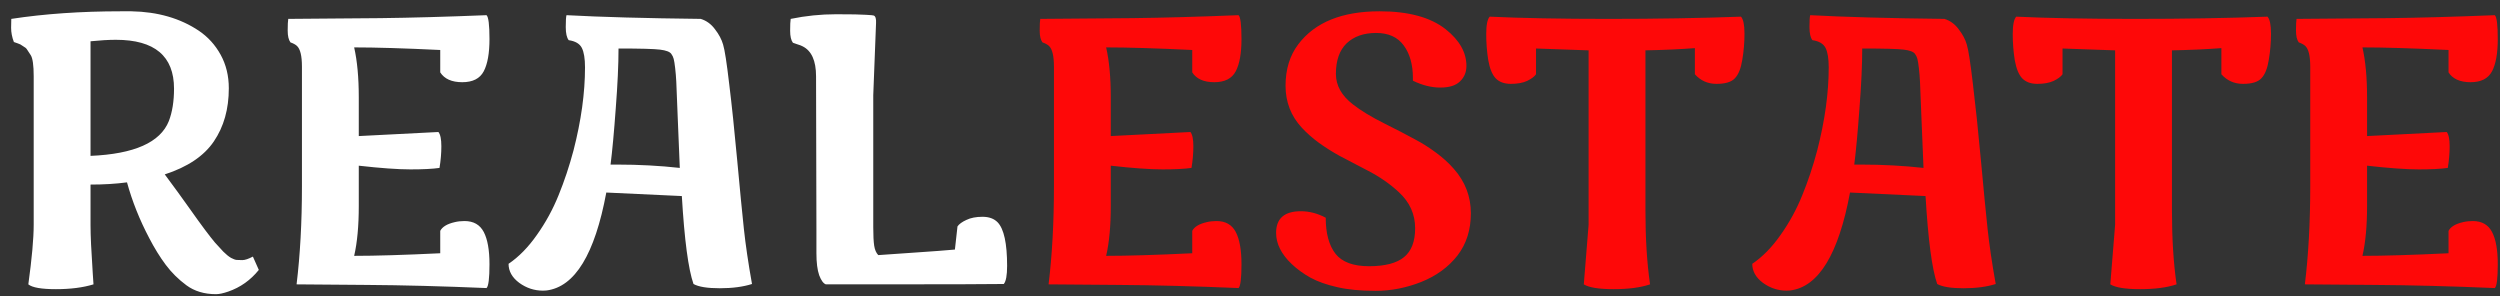 <svg width="211" height="25" viewBox="0 0 211 25" fill="none" xmlns="http://www.w3.org/2000/svg">
<rect x="0" y="0" width="211" height="25" fill="#333333" stroke="none"/>
<path d="M18.844 21.234C19.083 21.474 19.302 21.651 19.5 21.766C19.698 21.87 19.854 21.927 19.969 21.938C20.083 21.948 20.245 21.953 20.453 21.953C20.672 21.953 20.969 21.854 21.344 21.656L21.844 22.781C21.146 23.646 20.287 24.255 19.266 24.609C18.838 24.755 18.495 24.828 18.234 24.828C17.245 24.828 16.412 24.578 15.734 24.078C15.057 23.578 14.474 23 13.984 22.344C13.495 21.688 13.031 20.938 12.594 20.094C11.781 18.552 11.156 16.984 10.719 15.391C9.781 15.516 8.755 15.578 7.641 15.578V19.016C7.641 19.859 7.703 21.208 7.828 23.062L7.891 24C7.005 24.271 5.948 24.406 4.719 24.406C3.5 24.406 2.724 24.271 2.391 24C2.693 21.802 2.844 20.125 2.844 18.969V6.438C2.844 5.51 2.76 4.917 2.594 4.656C2.427 4.396 2.318 4.229 2.266 4.156C2.214 4.073 2.12 3.995 1.984 3.922C1.859 3.839 1.771 3.781 1.719 3.75C1.604 3.698 1.422 3.63 1.172 3.547C1.016 3.141 0.938 2.74 0.938 2.344C0.938 1.938 0.943 1.688 0.953 1.594C3.745 1.167 6.828 0.953 10.203 0.953H11.094C13.312 0.995 15.208 1.542 16.781 2.594C17.552 3.115 18.167 3.792 18.625 4.625C19.083 5.458 19.312 6.401 19.312 7.453C19.312 9.203 18.891 10.698 18.047 11.938C17.213 13.167 15.833 14.094 13.906 14.719C14.719 15.812 15.401 16.75 15.953 17.531C16.505 18.312 16.953 18.932 17.297 19.391C17.641 19.849 17.922 20.208 18.141 20.469C18.37 20.729 18.604 20.984 18.844 21.234ZM14.688 7.484C14.688 4.734 13.052 3.359 9.781 3.359C9.167 3.359 8.453 3.401 7.641 3.484V13.156C11.328 13 13.531 12.021 14.25 10.219C14.542 9.458 14.688 8.547 14.688 7.484ZM39.203 18.656C39.964 18.656 40.505 18.963 40.828 19.578C41.151 20.193 41.312 21.099 41.312 22.297C41.312 23.495 41.229 24.167 41.062 24.312C37.375 24.156 33.995 24.068 30.922 24.047C27.859 24.026 25.896 24.01 25.031 24C25.333 21.51 25.484 18.76 25.484 15.75V5.625C25.484 4.719 25.344 4.135 25.062 3.875C24.938 3.76 24.755 3.661 24.516 3.578C24.359 3.37 24.281 3.036 24.281 2.578C24.281 2.109 24.297 1.781 24.328 1.594C25.255 1.583 26.557 1.573 28.234 1.562C29.912 1.552 31.208 1.542 32.125 1.531C34.698 1.5 37.677 1.417 41.062 1.281C41.229 1.427 41.312 2.099 41.312 3.297C41.312 4.495 41.151 5.401 40.828 6.016C40.505 6.63 39.901 6.938 39.016 6.938C38.13 6.938 37.51 6.661 37.156 6.109V4.219C34.115 4.073 31.693 4 29.891 4C30.151 5.146 30.281 6.552 30.281 8.219C30.281 8.344 30.281 8.464 30.281 8.578V11.484L37 11.141C37.167 11.338 37.25 11.74 37.25 12.344C37.25 12.938 37.198 13.547 37.094 14.172C36.521 14.255 35.703 14.297 34.641 14.297C33.589 14.297 32.135 14.193 30.281 13.984V17.031C30.281 17.146 30.281 17.266 30.281 17.391C30.281 19.068 30.151 20.469 29.891 21.594C31.693 21.594 34.115 21.521 37.156 21.375V19.484C37.333 19.141 37.74 18.896 38.375 18.75C38.625 18.688 38.901 18.656 39.203 18.656ZM60.344 2.469C60.677 2.896 60.906 3.328 61.031 3.766C61.167 4.203 61.339 5.318 61.547 7.109C61.766 8.891 61.99 11.026 62.219 13.516C62.448 16.005 62.635 17.932 62.781 19.297C62.927 20.662 63.156 22.219 63.469 23.969C62.719 24.208 61.812 24.328 60.75 24.328C59.698 24.328 58.958 24.208 58.531 23.969C58.094 22.719 57.766 20.245 57.547 16.547L51.172 16.25C50.203 21.458 48.521 24.213 46.125 24.516C46.021 24.526 45.922 24.531 45.828 24.531C45.099 24.531 44.432 24.312 43.828 23.875C43.224 23.427 42.922 22.891 42.922 22.266C43.786 21.682 44.583 20.87 45.312 19.828C46.052 18.787 46.661 17.672 47.141 16.484C47.63 15.287 48.052 14.021 48.406 12.688C49.052 10.177 49.375 7.844 49.375 5.688C49.375 4.948 49.286 4.401 49.109 4.047C48.932 3.693 48.562 3.474 48 3.391C47.833 3.182 47.75 2.812 47.75 2.281C47.75 1.75 47.771 1.417 47.812 1.281C50.719 1.438 54.495 1.542 59.141 1.594C59.62 1.74 60.021 2.031 60.344 2.469ZM57.375 14.172C57.323 13.068 57.266 11.677 57.203 10C57.141 8.323 57.099 7.286 57.078 6.891C57.057 6.484 57.026 6.104 56.984 5.75C56.943 5.385 56.901 5.125 56.859 4.969C56.818 4.812 56.75 4.672 56.656 4.547C56.531 4.37 56.214 4.25 55.703 4.188C55.203 4.125 54.036 4.094 52.203 4.094C52.203 5.458 52.125 7.146 51.969 9.156C51.823 11.167 51.677 12.745 51.531 13.891H52.125C53.917 13.891 55.667 13.984 57.375 14.172ZM68.906 19.516L68.875 6.438C68.875 5.125 68.495 4.281 67.734 3.906C67.641 3.854 67.49 3.797 67.281 3.734C67.083 3.672 66.963 3.63 66.922 3.609C66.766 3.401 66.688 3.062 66.688 2.594C66.688 2.115 66.703 1.781 66.734 1.594C68.005 1.333 69.281 1.203 70.562 1.203C71.854 1.203 72.698 1.219 73.094 1.25C73.5 1.271 73.719 1.292 73.75 1.312C73.896 1.375 73.958 1.589 73.938 1.953L73.703 8.031V19.172C73.703 19.87 73.729 20.391 73.781 20.734C73.833 21.078 73.948 21.344 74.125 21.531C74.823 21.479 75.875 21.406 77.281 21.312C78.688 21.219 79.792 21.135 80.594 21.062L80.812 19.109C80.948 18.912 81.198 18.729 81.562 18.562C81.927 18.385 82.38 18.297 82.922 18.297C83.474 18.297 83.901 18.453 84.203 18.766C84.734 19.318 85 20.542 85 22.438C85 23.24 84.906 23.75 84.719 23.969C83.823 23.99 79.833 24 72.75 24H69.703C69.495 23.927 69.307 23.672 69.141 23.234C68.984 22.787 68.906 22.167 68.906 21.375V19.516Z" fill="white"/>
<path d="M102.672 18.656C103.432 18.656 103.974 18.963 104.297 19.578C104.62 20.193 104.781 21.099 104.781 22.297C104.781 23.495 104.698 24.167 104.531 24.312C100.844 24.156 97.463 24.068 94.391 24.047C91.328 24.026 89.365 24.01 88.5 24C88.802 21.51 88.953 18.76 88.953 15.75V5.625C88.953 4.719 88.812 4.135 88.531 3.875C88.406 3.76 88.224 3.661 87.984 3.578C87.828 3.37 87.75 3.036 87.75 2.578C87.75 2.109 87.766 1.781 87.797 1.594C88.724 1.583 90.026 1.573 91.703 1.562C93.38 1.552 94.677 1.542 95.594 1.531C98.167 1.5 101.146 1.417 104.531 1.281C104.698 1.427 104.781 2.099 104.781 3.297C104.781 4.495 104.62 5.401 104.297 6.016C103.974 6.63 103.37 6.938 102.484 6.938C101.599 6.938 100.979 6.661 100.625 6.109V4.219C97.583 4.073 95.162 4 93.359 4C93.62 5.146 93.75 6.552 93.75 8.219C93.75 8.344 93.75 8.464 93.75 8.578V11.484L100.469 11.141C100.635 11.338 100.719 11.74 100.719 12.344C100.719 12.938 100.667 13.547 100.562 14.172C99.99 14.255 99.172 14.297 98.109 14.297C97.057 14.297 95.604 14.193 93.75 13.984V17.031C93.75 17.146 93.75 17.266 93.75 17.391C93.75 19.068 93.62 20.469 93.359 21.594C95.162 21.594 97.583 21.521 100.625 21.375V19.484C100.802 19.141 101.208 18.896 101.844 18.75C102.094 18.688 102.37 18.656 102.672 18.656ZM107.703 19.656C107.703 18.438 108.401 17.828 109.797 17.828C110.505 17.828 111.203 18.01 111.891 18.375C111.891 19.698 112.167 20.713 112.719 21.422C113.271 22.12 114.214 22.469 115.547 22.469C116.891 22.469 117.875 22.213 118.5 21.703C119.125 21.193 119.438 20.38 119.438 19.266C119.438 18.078 118.979 17.062 118.062 16.219C117.312 15.521 116.443 14.917 115.453 14.406C114.464 13.896 113.667 13.479 113.062 13.156C112.458 12.823 111.88 12.458 111.328 12.062C110.786 11.667 110.302 11.24 109.875 10.781C108.958 9.792 108.5 8.609 108.5 7.234C108.5 5.849 108.859 4.682 109.578 3.734C110.984 1.88 113.271 0.953 116.438 0.953C118.875 0.953 120.734 1.458 122.016 2.469C123.182 3.396 123.766 4.427 123.766 5.562C123.766 6.094 123.583 6.531 123.219 6.875C122.865 7.219 122.312 7.391 121.562 7.391C120.812 7.391 120.042 7.198 119.25 6.812C119.25 6.74 119.25 6.672 119.25 6.609C119.25 5.453 118.99 4.526 118.469 3.828C117.958 3.13 117.182 2.781 116.141 2.781C115.099 2.781 114.271 3.073 113.656 3.656C113.052 4.24 112.75 5.099 112.75 6.234C112.75 7.214 113.229 8.073 114.188 8.812C114.854 9.333 115.729 9.865 116.812 10.406C117.896 10.948 118.75 11.391 119.375 11.734C120.01 12.068 120.615 12.448 121.188 12.875C121.76 13.292 122.266 13.75 122.703 14.25C123.661 15.333 124.141 16.583 124.141 18C124.141 19.406 123.76 20.599 123 21.578C122.24 22.547 121.224 23.287 119.953 23.797C118.682 24.297 117.401 24.547 116.109 24.547C114.828 24.547 113.745 24.443 112.859 24.234C111.974 24.037 111.224 23.771 110.609 23.438C109.995 23.094 109.464 22.708 109.016 22.281C108.141 21.448 107.703 20.573 107.703 19.656ZM147.047 5.062C146.932 5.781 146.724 6.297 146.422 6.609C146.13 6.922 145.615 7.078 144.875 7.078C144.135 7.078 143.526 6.807 143.047 6.266V4.062C141.828 4.156 140.438 4.219 138.875 4.25V17.734C138.875 20.13 139.005 22.219 139.266 24C138.453 24.271 137.427 24.406 136.188 24.406C134.958 24.406 134.12 24.271 133.672 24L134.078 18.969V4.25L129.641 4.094V6.266C129.505 6.464 129.255 6.651 128.891 6.828C128.526 6.995 128.068 7.078 127.516 7.078C126.964 7.078 126.536 6.922 126.234 6.609C125.943 6.297 125.734 5.786 125.609 5.078C125.495 4.37 125.438 3.635 125.438 2.875C125.438 2.104 125.536 1.615 125.734 1.406C128.37 1.531 131.714 1.594 135.766 1.594C139.818 1.594 143.542 1.531 146.938 1.406C147.135 1.615 147.234 2.094 147.234 2.844C147.234 3.594 147.172 4.333 147.047 5.062ZM165.312 2.469C165.646 2.896 165.875 3.328 166 3.766C166.135 4.203 166.307 5.318 166.516 7.109C166.734 8.891 166.958 11.026 167.188 13.516C167.417 16.005 167.604 17.932 167.75 19.297C167.896 20.662 168.125 22.219 168.438 23.969C167.688 24.208 166.781 24.328 165.719 24.328C164.667 24.328 163.927 24.208 163.5 23.969C163.062 22.719 162.734 20.245 162.516 16.547L156.141 16.25C155.172 21.458 153.49 24.213 151.094 24.516C150.99 24.526 150.891 24.531 150.797 24.531C150.068 24.531 149.401 24.312 148.797 23.875C148.193 23.427 147.891 22.891 147.891 22.266C148.755 21.682 149.552 20.87 150.281 19.828C151.021 18.787 151.63 17.672 152.109 16.484C152.599 15.287 153.021 14.021 153.375 12.688C154.021 10.177 154.344 7.844 154.344 5.688C154.344 4.948 154.255 4.401 154.078 4.047C153.901 3.693 153.531 3.474 152.969 3.391C152.802 3.182 152.719 2.812 152.719 2.281C152.719 1.75 152.74 1.417 152.781 1.281C155.688 1.438 159.464 1.542 164.109 1.594C164.589 1.74 164.99 2.031 165.312 2.469ZM162.344 14.172C162.292 13.068 162.234 11.677 162.172 10C162.109 8.323 162.068 7.286 162.047 6.891C162.026 6.484 161.995 6.104 161.953 5.75C161.911 5.385 161.87 5.125 161.828 4.969C161.786 4.812 161.719 4.672 161.625 4.547C161.5 4.37 161.182 4.25 160.672 4.188C160.172 4.125 159.005 4.094 157.172 4.094C157.172 5.458 157.094 7.146 156.938 9.156C156.792 11.167 156.646 12.745 156.5 13.891H157.094C158.885 13.891 160.635 13.984 162.344 14.172ZM191.484 5.062C191.37 5.781 191.161 6.297 190.859 6.609C190.568 6.922 190.052 7.078 189.312 7.078C188.573 7.078 187.964 6.807 187.484 6.266V4.062C186.266 4.156 184.875 4.219 183.312 4.25V17.734C183.312 20.13 183.443 22.219 183.703 24C182.891 24.271 181.865 24.406 180.625 24.406C179.396 24.406 178.557 24.271 178.109 24L178.516 18.969V4.25L174.078 4.094V6.266C173.943 6.464 173.693 6.651 173.328 6.828C172.964 6.995 172.505 7.078 171.953 7.078C171.401 7.078 170.974 6.922 170.672 6.609C170.38 6.297 170.172 5.786 170.047 5.078C169.932 4.37 169.875 3.635 169.875 2.875C169.875 2.104 169.974 1.615 170.172 1.406C172.807 1.531 176.151 1.594 180.203 1.594C184.255 1.594 187.979 1.531 191.375 1.406C191.573 1.615 191.672 2.094 191.672 2.844C191.672 3.594 191.609 4.333 191.484 5.062ZM208.703 18.656C209.464 18.656 210.005 18.963 210.328 19.578C210.651 20.193 210.812 21.099 210.812 22.297C210.812 23.495 210.729 24.167 210.562 24.312C206.875 24.156 203.495 24.068 200.422 24.047C197.359 24.026 195.396 24.01 194.531 24C194.833 21.51 194.984 18.76 194.984 15.75V5.625C194.984 4.719 194.844 4.135 194.562 3.875C194.438 3.76 194.255 3.661 194.016 3.578C193.859 3.37 193.781 3.036 193.781 2.578C193.781 2.109 193.797 1.781 193.828 1.594C194.755 1.583 196.057 1.573 197.734 1.562C199.411 1.552 200.708 1.542 201.625 1.531C204.198 1.5 207.177 1.417 210.562 1.281C210.729 1.427 210.812 2.099 210.812 3.297C210.812 4.495 210.651 5.401 210.328 6.016C210.005 6.63 209.401 6.938 208.516 6.938C207.63 6.938 207.01 6.661 206.656 6.109V4.219C203.615 4.073 201.193 4 199.391 4C199.651 5.146 199.781 6.552 199.781 8.219C199.781 8.344 199.781 8.464 199.781 8.578V11.484L206.5 11.141C206.667 11.338 206.75 11.74 206.75 12.344C206.75 12.938 206.698 13.547 206.594 14.172C206.021 14.255 205.203 14.297 204.141 14.297C203.089 14.297 201.635 14.193 199.781 13.984V17.031C199.781 17.146 199.781 17.266 199.781 17.391C199.781 19.068 199.651 20.469 199.391 21.594C201.193 21.594 203.615 21.521 206.656 21.375V19.484C206.833 19.141 207.24 18.896 207.875 18.75C208.125 18.688 208.401 18.656 208.703 18.656Z" fill="#FE0808"/>
</svg>
